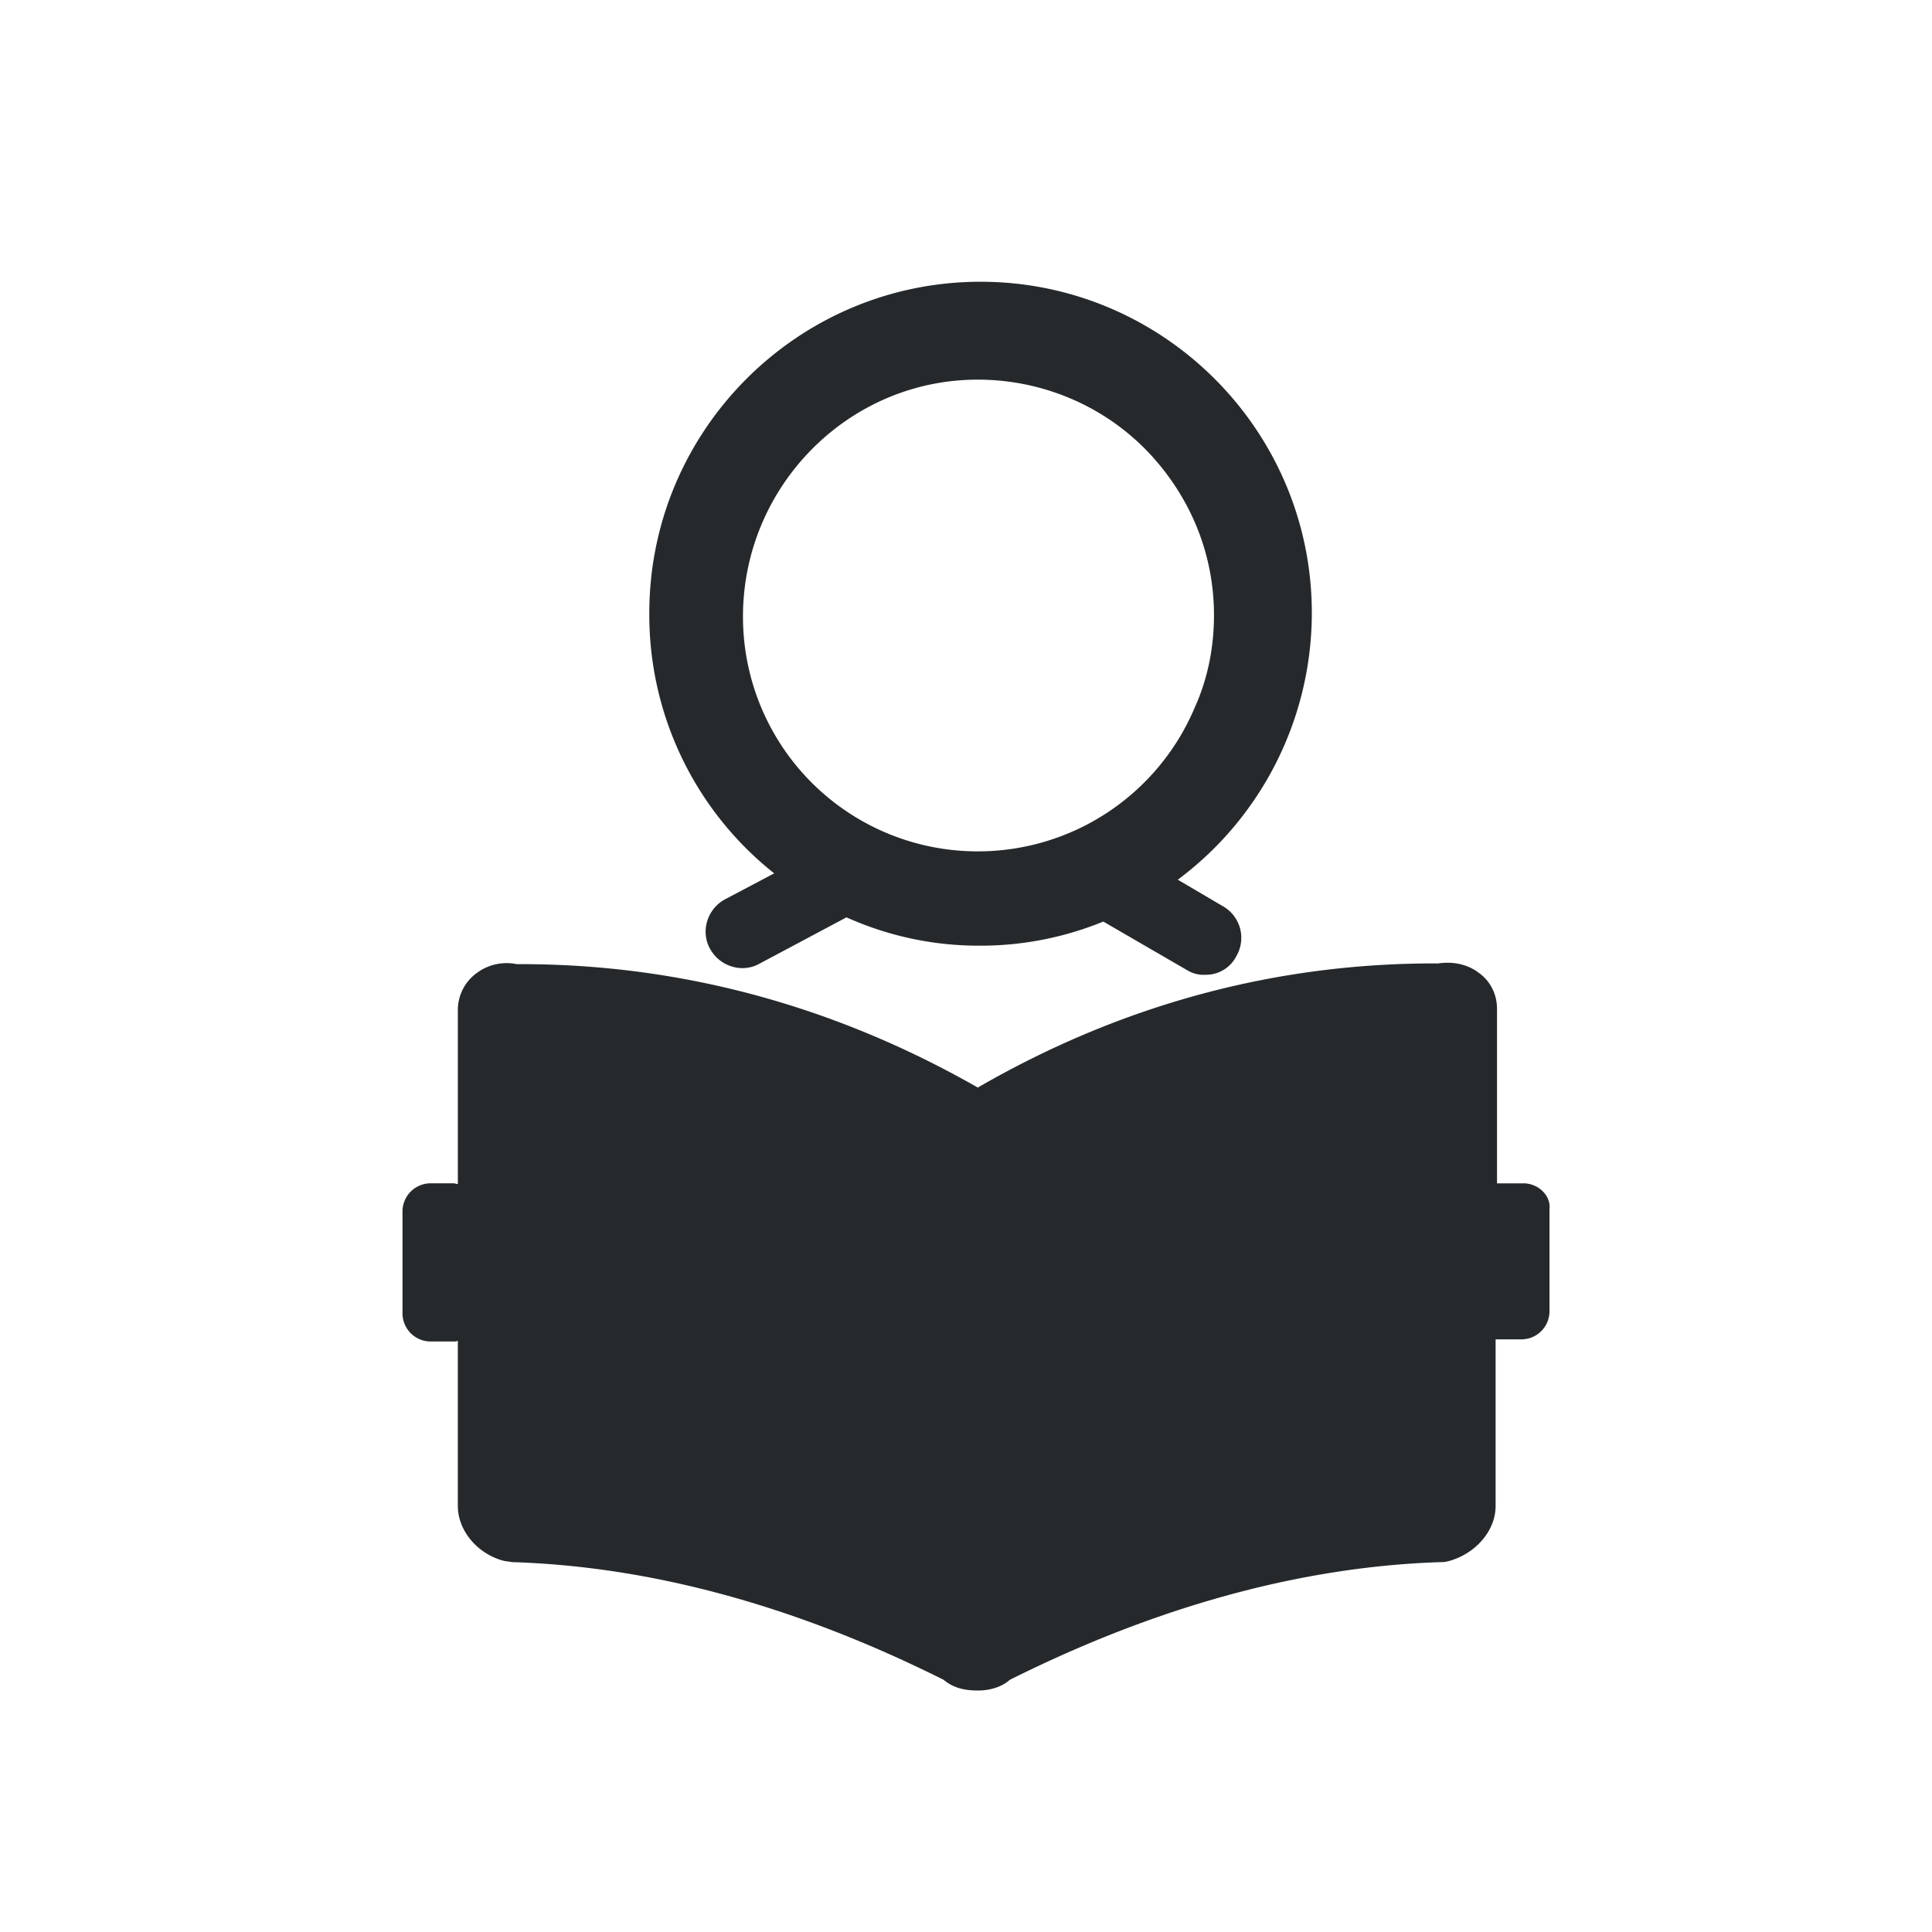 <svg width="48" height="48" viewBox="0 0 48 48" xmlns="http://www.w3.org/2000/svg">
    <g fill="none" fill-rule="evenodd">
        <path d="M0 0h48v48H0z"/>
        <g fill="#25292C" fill-rule="nonzero">
            <path d="M37.845 29.4h-.652v-4.336c0-.353-.159-.687-.458-.899-.282-.211-.635-.282-1.005-.229-3.983-.018-7.842 1.005-11.437 3.084-3.613-2.062-7.473-3.084-11.456-3.066a1.24 1.24 0 0 0-1.004.229 1.135 1.135 0 0 0-.458.899v4.335c-.036 0-.07-.018-.106-.018h-.582a.7.7 0 0 0-.687.688v2.555a.7.7 0 0 0 .687.687h.582c.035 0 .07 0 .106-.017v4.106c0 .6.475 1.18 1.128 1.357.07.018.14.018.211.035 3.472.106 7.067 1.093 10.733 2.926.229.194.51.264.828.264h.035c.282 0 .582-.088.776-.264 3.665-1.833 7.278-2.82 10.732-2.926.088 0 .141-.017.212-.035.652-.194 1.128-.758 1.128-1.357v-4.142h.652a.7.7 0 0 0 .687-.687v-2.555c.035-.335-.282-.635-.652-.635z"/>
            <path d="M19.235 21.698 18 22.35c-.44.247-.6.81-.352 1.234.246.44.81.599 1.233.352l2.15-1.145a7.999 7.999 0 0 0 3.331.704 8.036 8.036 0 0 0 3.049-.599l2.097 1.216a.779.779 0 0 0 .44.106.847.847 0 0 0 .776-.476.902.902 0 0 0-.352-1.233l-1.11-.653a8.268 8.268 0 0 0 3.33-6.626c0-4.547-3.7-8.23-8.23-8.23-4.547 0-8.23 3.7-8.23 8.23a8.192 8.192 0 0 0 3.102 6.468zm5.058-12.266c1.603 0 3.154.652 4.264 1.833.987 1.057 1.604 2.45 1.604 4.018 0 .81-.158 1.586-.476 2.291a5.847 5.847 0 0 1-5.392 3.578 5.829 5.829 0 0 1-5.834-5.834c0-3.225 2.608-5.886 5.834-5.886z"/>
        </g>
    </g>
</svg>
